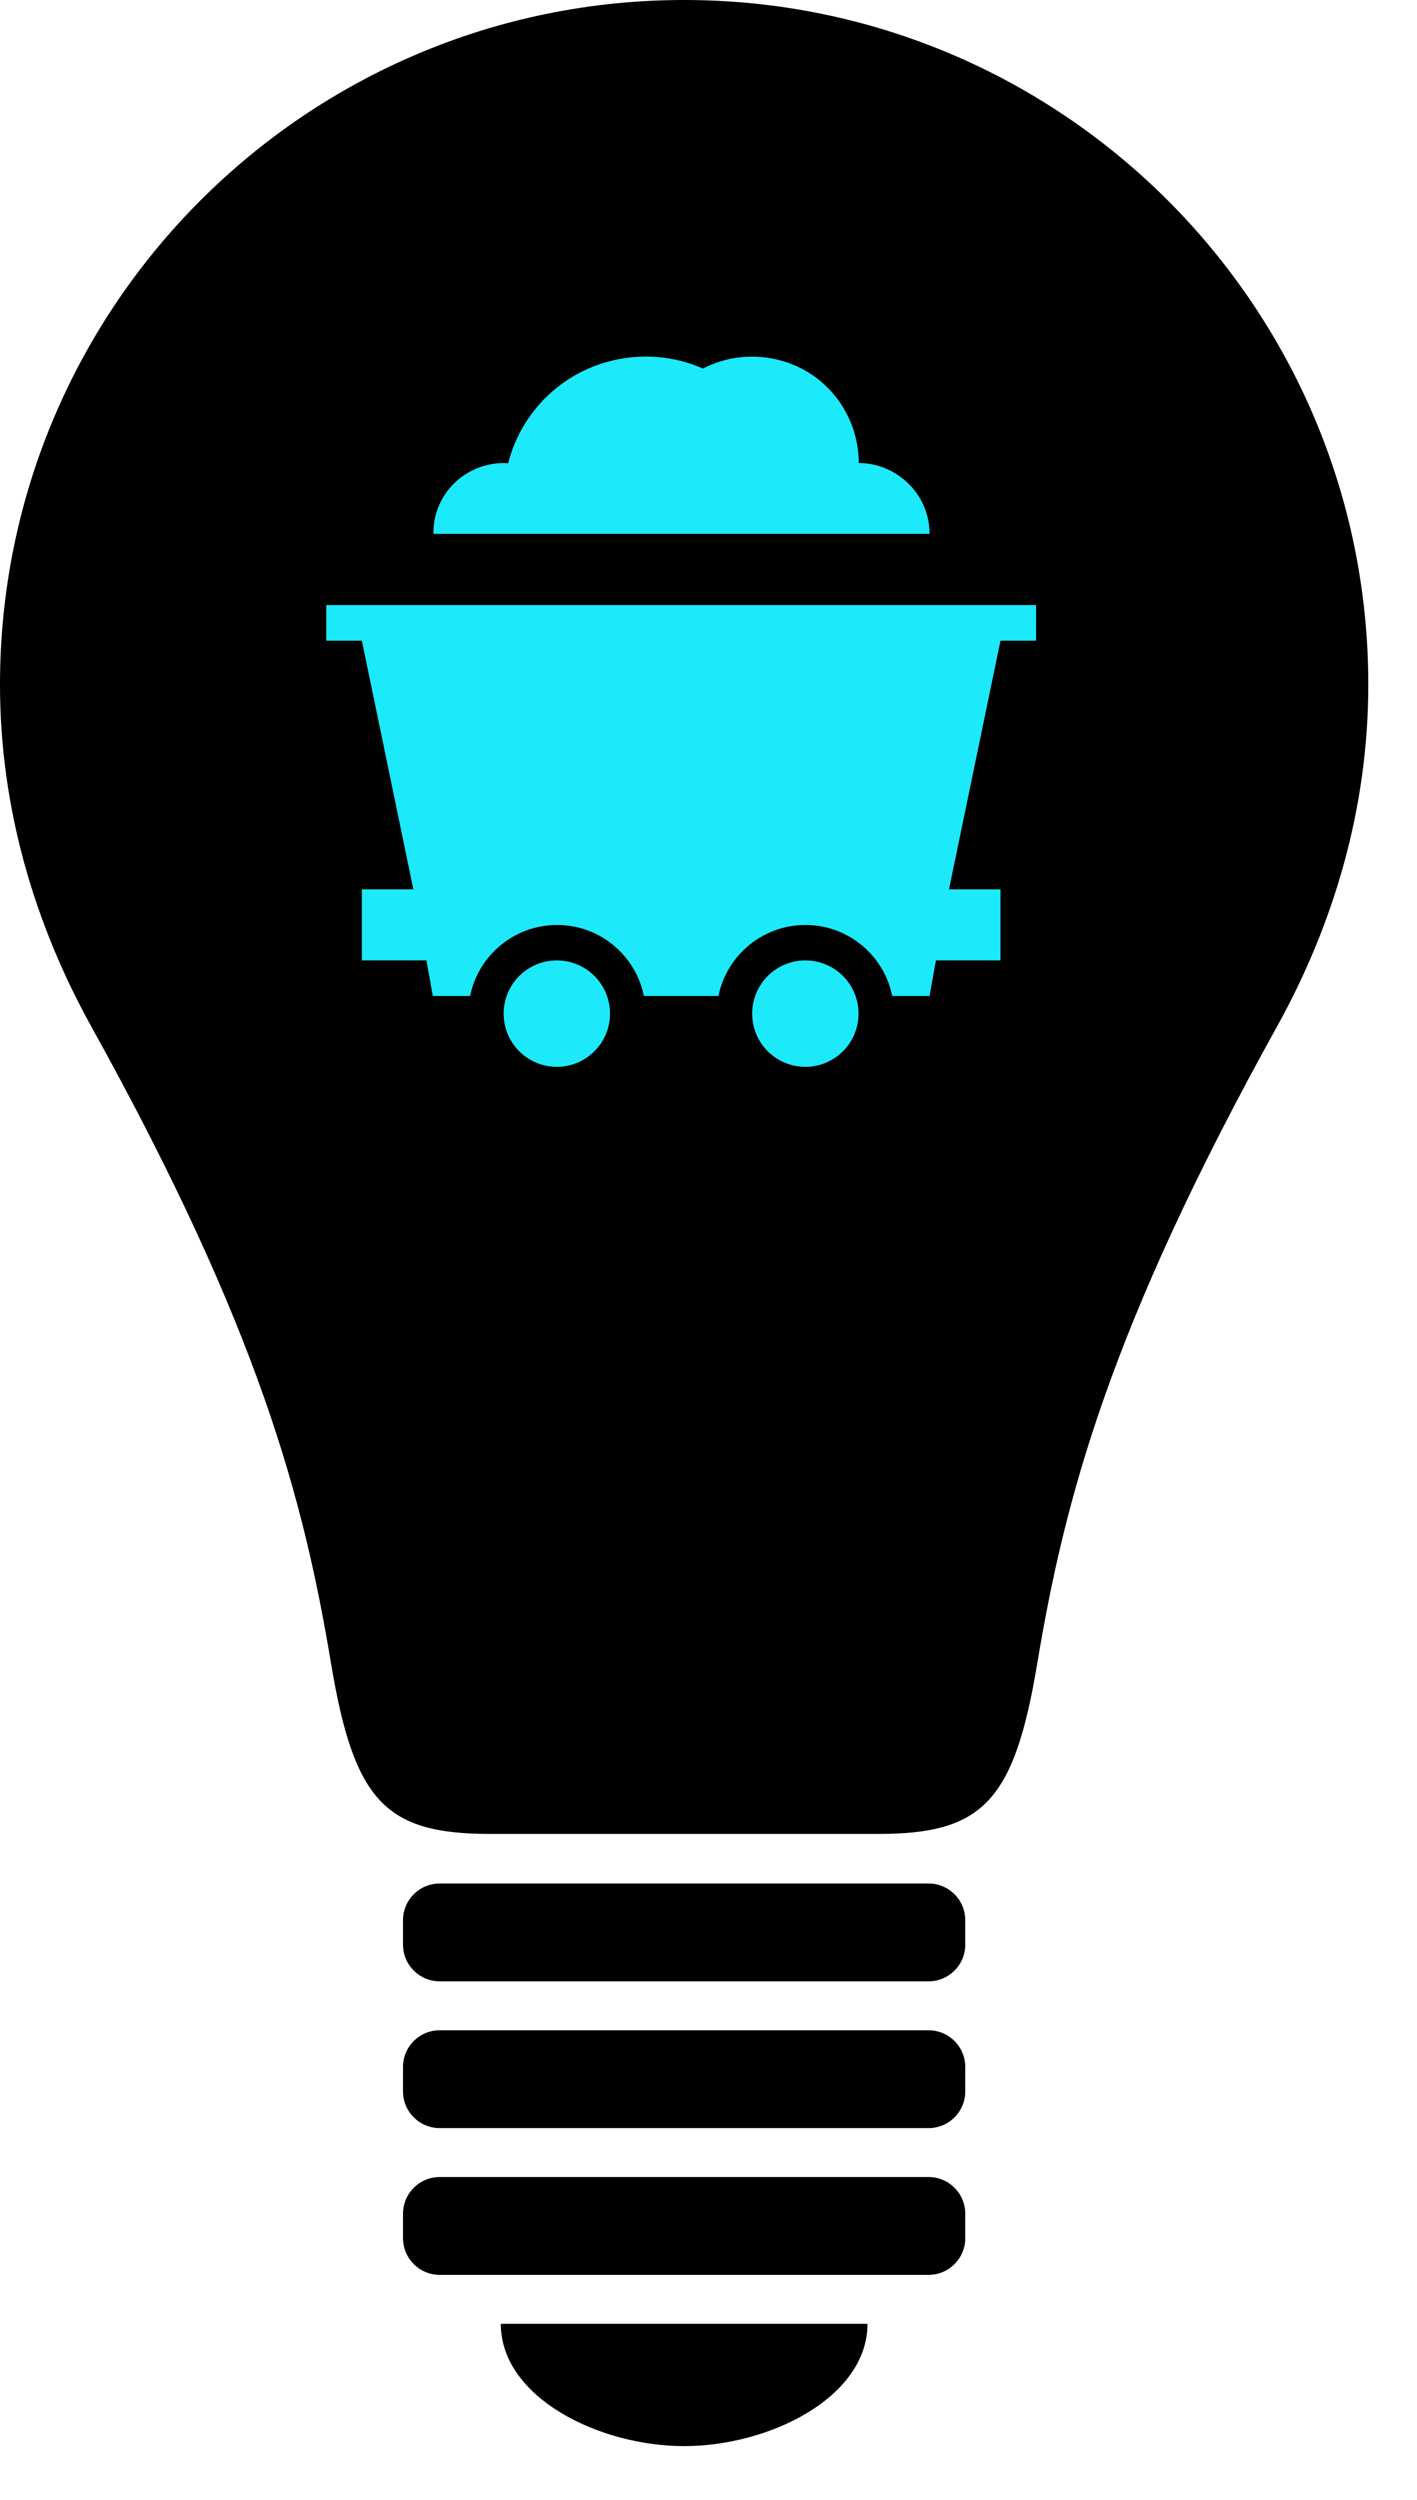 <?xml version="1.0" encoding="utf-8"?>
<!-- Generator: Adobe Illustrator 19.1.0, SVG Export Plug-In . SVG Version: 6.00 Build 0)  -->
<svg version="1.1" id="Layer_1" xmlns="http://www.w3.org/2000/svg" xmlns:xlink="http://www.w3.org/1999/xlink" x="0px" y="0px"
	 viewBox="0 0 87.261 153.865" enable-background="new 0 0 87.261 153.865" xml:space="preserve">
<g>
	<g>
		<path d="M42.131,0C18.864,0,0,18.863,0,42.131c0,7.661,2.153,14.783,5.617,21.035c10.347,18.64,13.087,29.107,14.774,39.237
			c1.417,8.492,3.377,10.464,9.791,10.464c2.728,0,7.194,0,11.949,0s9.221,0,11.947,0c6.418,0,8.376-1.975,9.793-10.464
			c1.688-10.13,4.429-20.599,14.776-39.237c3.465-6.251,5.615-13.374,5.615-21.035C84.263,18.863,65.398,0,42.131,0z"/>
		<path d="M57.185,115.917H27.076c-1.246,0-2.258,1.01-2.258,2.258v1.505c0,1.248,1.012,2.258,2.258,2.258h30.108
			c1.246,0,2.258-1.01,2.258-2.258v-1.505C59.443,116.927,58.431,115.917,57.185,115.917z"/>
		<path d="M57.185,124.95H27.076c-1.246,0-2.258,1.01-2.258,2.258v1.505c0,1.248,1.012,2.258,2.258,2.258h30.108
			c1.246,0,2.258-1.01,2.258-2.258v-1.505C59.443,125.96,58.431,124.95,57.185,124.95z"/>
		<path d="M57.185,133.982H27.076c-1.246,0-2.258,1.01-2.258,2.258v1.505c0,1.248,1.012,2.258,2.258,2.258h30.108
			c1.246,0,2.258-1.01,2.258-2.258v-1.505C59.443,134.993,58.431,133.982,57.185,133.982z"/>
		<path d="M30.84,143.015h22.581c0,4.516-6.022,7.527-11.291,7.527S30.84,147.531,30.84,143.015z"/>
	</g>
	<g>
		<path fill="#1CE9F9" d="M20.093,37.239v2.191h2.191l3.171,15.305h-3.171v4.371h3.975l0.396,2.191h2.296
			c0.501-2.494,2.716-4.371,5.35-4.371c2.646,0,4.849,1.877,5.35,4.371h4.593c0.501-2.494,2.716-4.371,5.35-4.371
			c2.646,0,4.849,1.877,5.35,4.371h2.296l0.396-2.191h3.975v-4.371h-3.171l3.171-15.305h2.191v-2.191H20.093L20.093,37.239z"/>
		<circle fill="#1CE9F9" cx="34.29" cy="62.382" r="3.275"/>
		<circle fill="#1CE9F9" cx="49.595" cy="62.382" r="3.275"/>
		<path fill="#1CE9F9" d="M55.482,29.371c-0.793-0.594-1.702-0.874-2.599-0.874c0-2.867-1.877-5.49-4.744-6.294
			c-1.679-0.478-3.404-0.268-4.849,0.478c-1.795-0.793-3.893-0.979-5.945-0.396c-3.077,0.874-5.315,3.322-6.05,6.224
			c-1.002-0.07-2.005,0.221-2.879,0.851c-1.142,0.851-1.748,2.168-1.725,3.497h30.551C57.253,31.539,56.636,30.222,55.482,29.371z"
			/>
	</g>
</g>
</svg>
